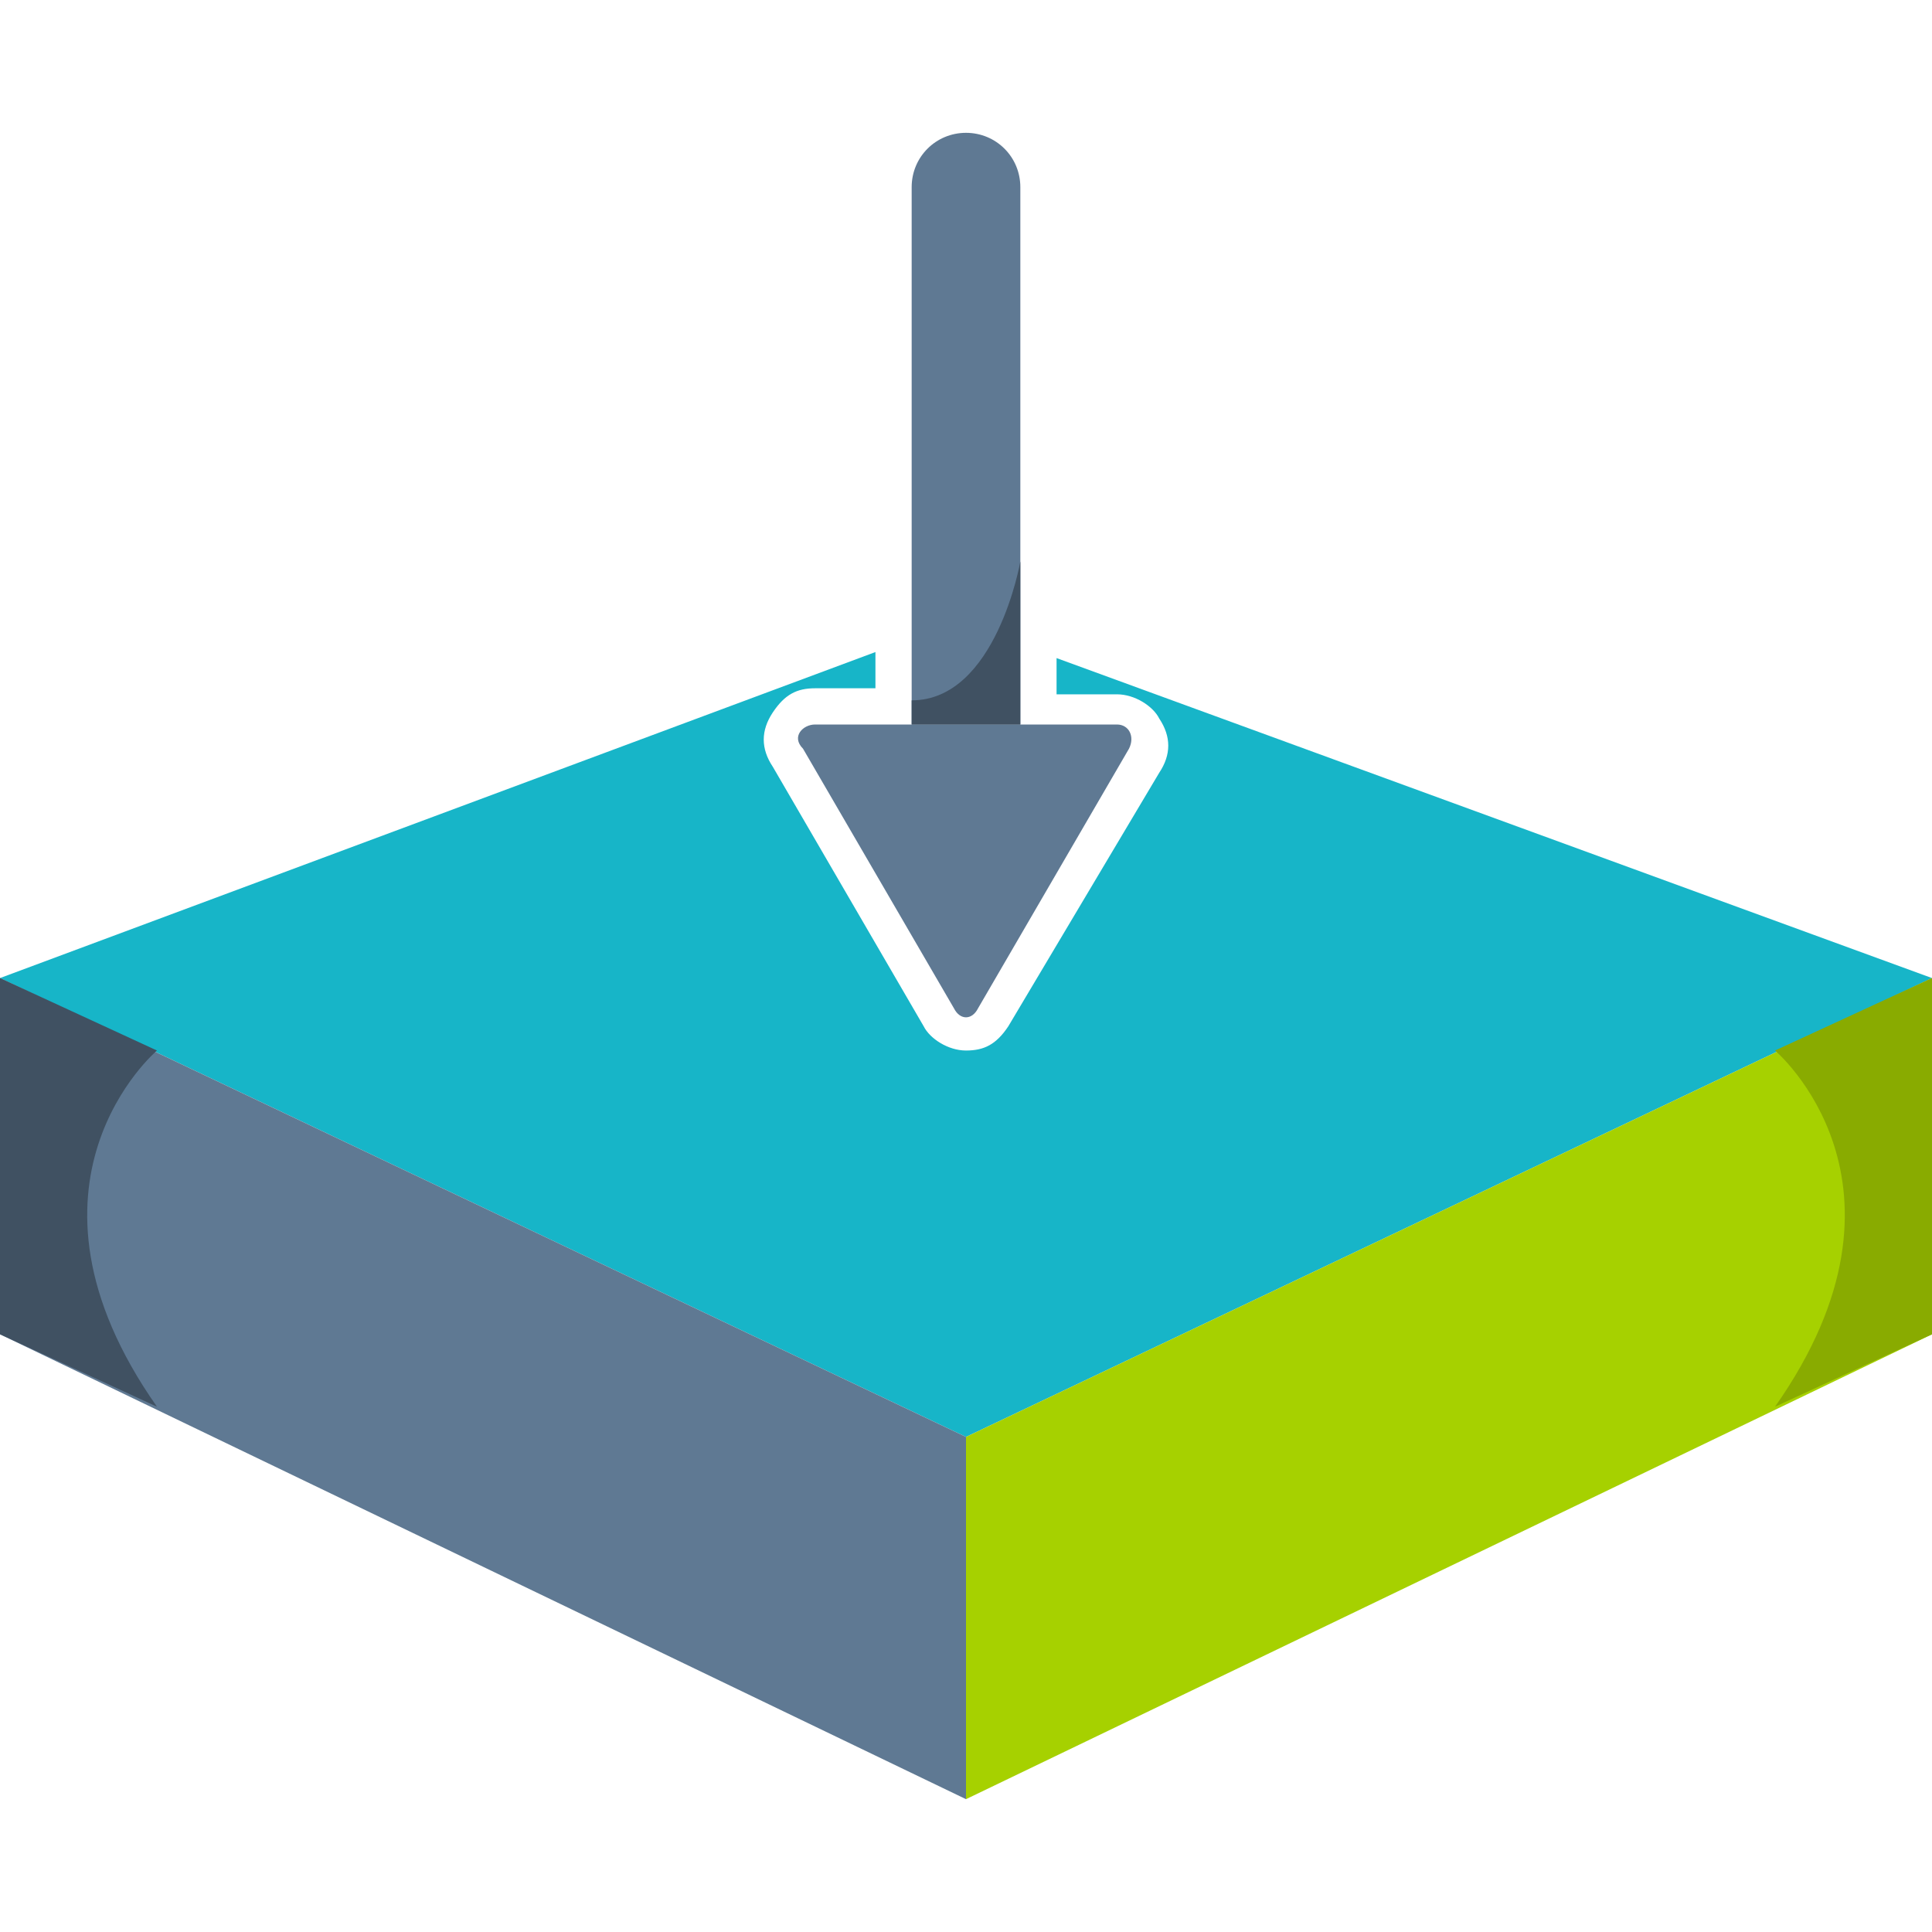 <?xml version="1.0" encoding="utf-8"?>
<!-- Generator: Adobe Illustrator 24.3.0, SVG Export Plug-In . SVG Version: 6.00 Build 0)  -->
<svg version="1.1" id="Capa_1" xmlns="http://www.w3.org/2000/svg" xmlns:xlink="http://www.w3.org/1999/xlink" x="0px" y="0px"
	 viewBox="0 0 32 32" style="enable-background:new 0 0 32 32;" xml:space="preserve">
<style type="text/css">
	.st0{fill:#17B5C8;}
	.st1{fill:#11828F;}
	.st2{fill:none;}
	.st3{fill:#A6D100;}
	.st4{fill:#89AB00;}
	.st5{fill:#5F7993;}
	.st6{fill:#405162;}
	.st7{fill:#FFFFFF;}
	.st8{fill:#3A5368;}
</style>
<path class="st0" d="M17.5,10.9v0.6h1c0.3,0,0.6,0.2,0.7,0.4c0.2,0.3,0.2,0.6,0,0.9L16.7,17c-0.2,0.3-0.4,0.4-0.7,0.4
	s-0.6-0.2-0.7-0.4l-2.5-4.3c-0.2-0.3-0.2-0.6,0-0.9c0.2-0.3,0.4-0.4,0.7-0.4h1v-0.6L0,16.2l16,7.6l16-7.6L17.5,10.9z"/>
<polygon class="st3" points="32,16.2 32,22.1 16,29.8 16,23.8 "/>
<g>
	<path class="st5" d="M16.9,12h-1.8V3.1c0-0.5,0.4-0.9,0.9-0.9h0c0.5,0,0.9,0.4,0.9,0.9V12z"/>
	<path class="st5" d="M16.2,16.7l2.5-4.3c0.1-0.2,0-0.4-0.2-0.4h-5c-0.2,0-0.4,0.2-0.2,0.4l2.5,4.3C15.9,16.9,16.1,16.9,16.2,16.7z"
		/>
	<path class="st6" d="M15.1,11.6V12h1.8v-0.4V9.3C16.9,9.3,16.5,11.6,15.1,11.6z"/>
</g>
<polygon class="st5" points="0,16.2 0,22.1 16,29.8 16,23.8 "/>
<path class="st6" d="M2.6,17.4c0,0-2.6,2.2,0,5.9L0,22.1v-5.9L2.6,17.4z"/>
<path class="st4" d="M29.4,17.4c0,0,2.6,2.2,0,5.9l2.6-1.2v-5.9L29.4,17.4z"/>
</svg>
